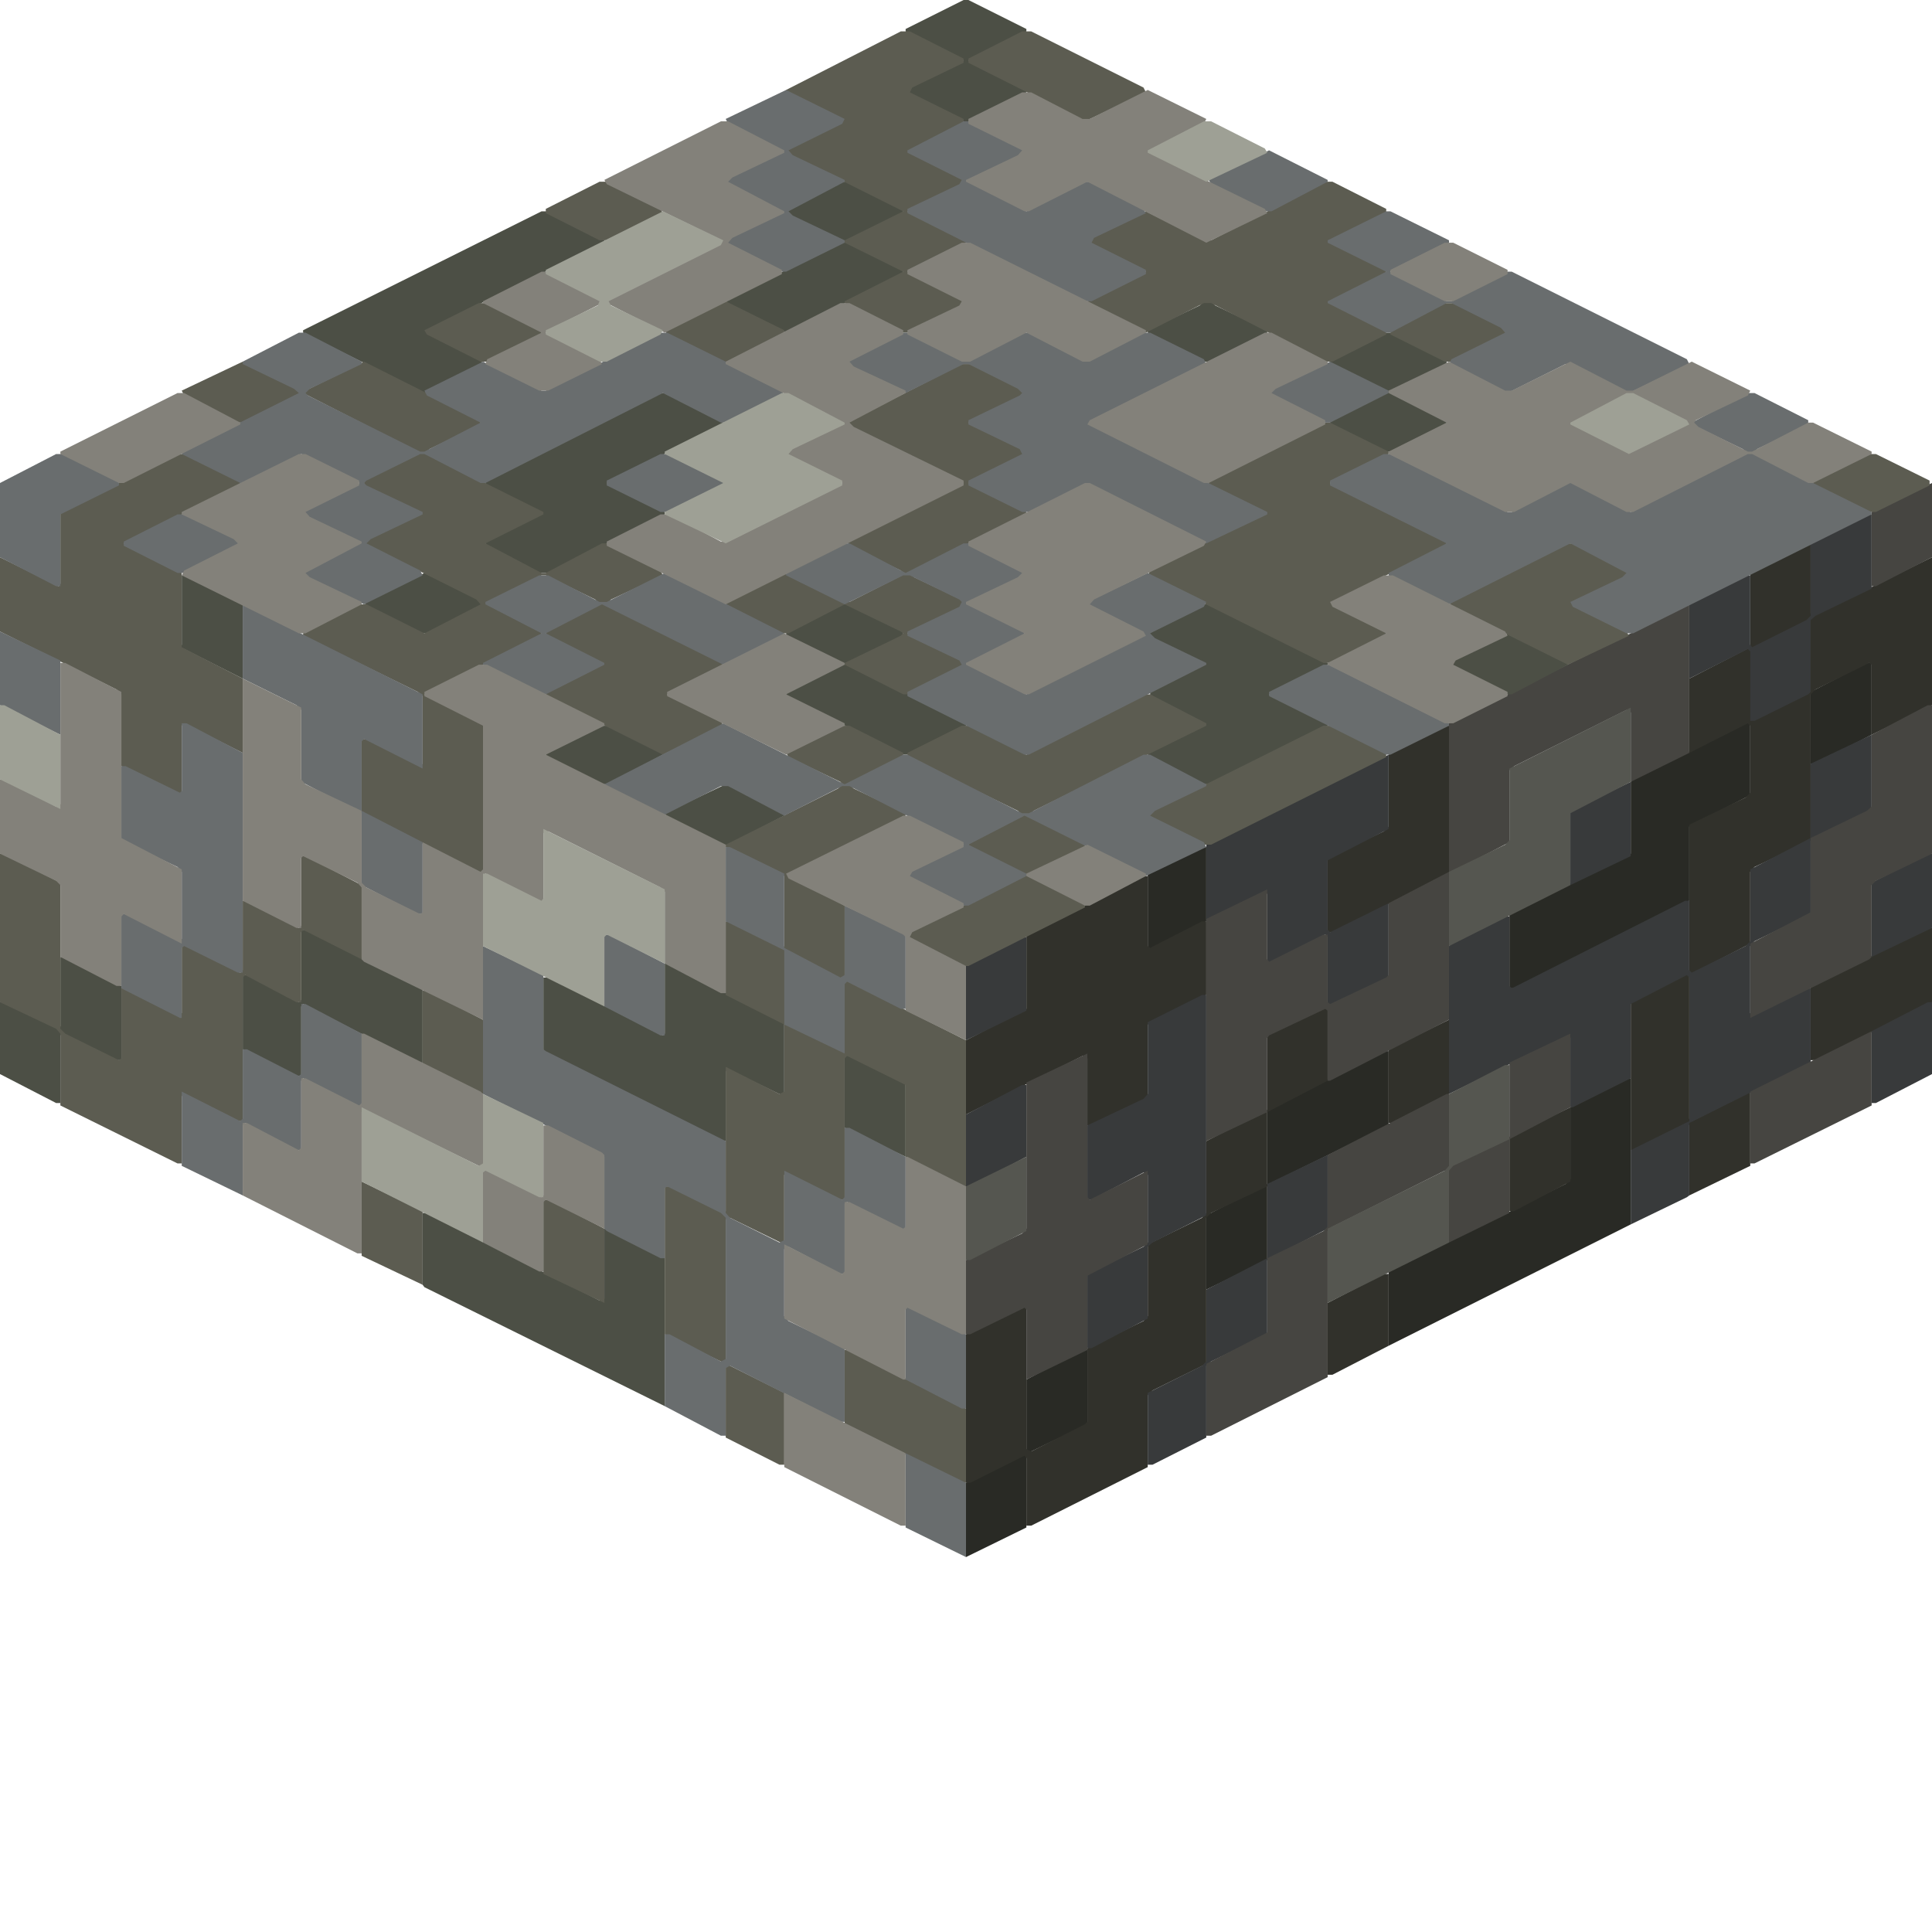 <svg height="32" width="32" viewBox="0 0 32 32"><defs /><path d="M 18.01,22.36 L 17.93,22.36 L 17.00,22.85 L 17.00,24.04 L 16.93,24.11 L 16.00,24.56 L 16.00,25.79 L 17.00,25.30 L 17.00,24.11 L 17.08,24.04 L 18.01,23.59 Z" fill="#292a25" stroke="none" /><path d="M 27.01,17.86 L 26.94,17.86 L 26.01,18.34 L 26.01,19.53 L 25.93,19.61 L 23.00,21.06 L 23.00,22.29 L 27.01,20.28 Z" fill="#292a25" stroke="none" /><path d="M 23.00,17.41 L 22.92,17.41 L 20.99,18.38 L 20.99,19.61 L 19.98,20.13 L 19.98,21.36 L 20.99,20.87 L 20.99,19.65 L 21.02,19.61 L 23.00,18.64 Z" fill="#292a25" stroke="none" /><path d="M 19.98,14.03 L 19.91,14.03 L 19.01,14.47 L 19.01,15.70 L 18.01,16.22 L 18.01,17.45 L 19.01,16.97 L 19.01,15.74 L 19.98,15.26 Z" fill="#292a25" stroke="none" /><path d="M 28.99,11.98 L 28.91,11.98 L 27.05,12.91 L 27.01,12.95 L 27.01,14.14 L 25.00,15.14 L 25.00,16.37 L 25.08,16.37 L 27.98,14.92 L 27.98,13.69 L 28.99,13.17 Z" fill="#292a25" stroke="none" /><path d="M 31.00,10.98 L 30.92,10.98 L 29.99,11.46 L 29.99,12.65 L 30.07,12.65 L 31.00,12.17 Z" fill="#292a25" stroke="none" /><path d="M 23.00,21.10 L 22.92,21.10 L 21.99,21.58 L 21.99,22.77 L 22.07,22.77 L 23.00,22.29 Z" fill="#31312b" stroke="none" /><path d="M 26.01,18.34 L 25.00,18.83 L 25.00,20.06 L 25.08,20.06 L 26.01,19.57 Z" fill="#31312b" stroke="none" /><path d="M 24.00,16.89 L 23.00,17.38 L 23.00,18.60 L 23.07,18.60 L 24.00,18.12 Z" fill="#31312b" stroke="none" /><path d="M 21.99,16.67 L 20.99,17.15 L 20.99,18.38 L 19.98,18.90 L 19.98,20.09 L 19.91,20.17 L 19.01,20.61 L 19.01,21.80 L 18.94,21.88 L 18.01,22.33 L 18.01,23.55 L 17.97,23.59 L 17.08,24.04 L 17.00,24.00 L 17.00,21.62 L 16.00,22.10 L 16.00,24.56 L 16.07,24.56 L 16.97,24.11 L 17.00,24.15 L 17.00,25.27 L 17.08,25.27 L 19.01,24.30 L 19.01,23.11 L 19.09,23.03 L 19.98,22.59 L 19.98,20.17 L 20.06,20.09 L 20.99,19.65 L 20.99,18.42 L 21.99,17.90 Z" fill="#31312b" stroke="none" /><path d="M 32.00,15.37 L 31.93,15.37 L 29.99,16.33 L 29.99,17.56 L 30.07,17.56 L 32.00,16.60 Z" fill="#31312b" stroke="none" /><path d="M 19.98,15.26 L 19.91,15.26 L 19.05,15.70 L 19.01,15.67 L 19.01,14.51 L 18.94,14.51 L 17.00,15.48 L 17.00,16.71 L 16.00,17.23 L 16.00,18.46 L 17.93,17.49 L 18.01,17.53 L 18.01,18.64 L 18.08,18.64 L 18.98,18.20 L 19.01,18.16 L 19.01,16.97 L 19.98,16.48 Z" fill="#31312b" stroke="none" /><path d="M 24.00,12.02 L 23.93,12.02 L 23.00,12.50 L 23.00,13.69 L 22.92,13.77 L 21.99,14.21 L 21.99,15.44 L 22.07,15.44 L 24.00,14.47 Z" fill="#31312b" stroke="none" /><path d="M 32.00,9.23 L 30.03,10.20 L 29.99,10.16 L 29.99,9.00 L 29.95,9.00 L 28.99,9.49 L 28.99,10.72 L 27.98,11.24 L 27.98,12.47 L 28.95,11.98 L 28.99,12.02 L 28.99,13.13 L 28.91,13.21 L 27.98,13.66 L 27.98,16.11 L 27.01,16.60 L 27.01,19.05 L 27.09,19.05 L 27.94,18.60 L 27.98,18.64 L 27.98,19.80 L 28.99,19.31 L 28.99,18.08 L 28.02,18.57 L 27.98,18.53 L 27.98,16.15 L 28.99,15.63 L 28.99,14.44 L 29.06,14.36 L 29.99,13.92 L 29.99,11.50 L 30.07,11.42 L 30.96,10.98 L 31.00,11.01 L 31.00,12.17 L 32.00,11.68 Z" fill="#31312b" stroke="none" /><path d="M 21.99,19.13 L 20.99,19.61 L 20.99,20.84 L 19.98,21.36 L 19.98,22.55 L 19.91,22.62 L 19.01,23.07 L 19.01,24.26 L 19.09,24.26 L 19.98,23.81 L 19.98,22.62 L 20.06,22.55 L 20.99,22.10 L 20.99,20.87 L 21.99,20.35 Z" fill="#383a3b" stroke="none" /><path d="M 17.00,17.97 L 16.93,17.97 L 16.00,18.46 L 16.00,19.65 L 16.07,19.65 L 17.00,19.16 Z" fill="#383a3b" stroke="none" /><path d="M 32.00,16.60 L 31.93,16.60 L 31.00,17.08 L 31.00,18.27 L 31.07,18.27 L 32.00,17.79 Z" fill="#383a3b" stroke="none" /><path d="M 19.98,16.48 L 19.91,16.48 L 19.01,16.93 L 19.01,18.12 L 18.94,18.20 L 18.01,18.64 L 18.01,19.87 L 18.08,19.87 L 18.94,19.42 L 19.01,19.46 L 19.01,20.58 L 18.94,20.65 L 18.01,21.10 L 18.01,22.33 L 18.08,22.33 L 19.01,21.84 L 19.01,20.65 L 19.09,20.58 L 19.98,20.13 Z" fill="#383a3b" stroke="none" /><path d="M 17.00,15.52 L 16.93,15.52 L 16.00,16.00 L 16.00,17.23 L 17.00,16.74 Z" fill="#383a3b" stroke="none" /><path d="M 32.00,14.14 L 31.93,14.14 L 31.00,14.62 L 31.00,15.85 L 32.00,15.37 Z" fill="#383a3b" stroke="none" /><path d="M 27.01,12.95 L 26.01,13.43 L 26.01,14.66 L 27.01,14.18 Z" fill="#383a3b" stroke="none" /><path d="M 23.00,12.50 L 19.98,13.99 L 19.98,15.22 L 20.06,15.22 L 20.95,14.77 L 20.99,14.81 L 20.99,15.96 L 21.95,15.48 L 21.99,15.52 L 21.99,16.67 L 23.00,16.19 L 23.00,14.96 L 22.03,15.44 L 21.99,15.40 L 21.99,14.25 L 23.00,13.73 Z" fill="#383a3b" stroke="none" /><path d="M 31.00,12.17 L 29.99,12.65 L 29.99,13.88 L 28.99,14.40 L 28.99,15.59 L 28.91,15.67 L 28.02,16.11 L 27.98,16.07 L 27.98,14.92 L 27.91,14.92 L 25.04,16.37 L 25.00,16.33 L 25.00,15.18 L 24.93,15.18 L 24.04,15.63 L 24.00,15.67 L 24.00,18.12 L 25.97,17.15 L 26.01,17.19 L 26.01,18.34 L 26.05,18.34 L 27.01,17.86 L 27.01,16.63 L 27.94,16.15 L 27.98,16.19 L 27.98,18.57 L 27.01,19.05 L 27.01,20.28 L 27.94,19.83 L 27.98,19.80 L 27.98,18.60 L 29.99,17.60 L 29.99,16.37 L 29.92,16.37 L 29.02,16.82 L 28.99,16.78 L 28.99,15.67 L 29.06,15.59 L 29.99,15.14 L 29.99,13.92 L 31.00,13.40 Z" fill="#383a3b" stroke="none" /><path d="M 31.00,8.52 L 30.92,8.52 L 29.99,9.00 L 29.99,10.20 L 29.92,10.27 L 29.02,10.72 L 28.99,10.68 L 28.99,9.53 L 28.91,9.53 L 28.02,9.97 L 27.98,10.01 L 27.98,11.24 L 28.95,10.75 L 28.99,10.79 L 28.99,11.94 L 29.06,11.94 L 29.95,11.50 L 29.99,11.46 L 29.99,10.27 L 30.07,10.20 L 31.00,9.75 Z" fill="#383a3b" stroke="none" /><path d="M 18.01,17.45 L 17.00,17.93 L 17.00,20.35 L 16.93,20.43 L 16.00,20.87 L 16.00,22.10 L 16.07,22.10 L 16.97,21.66 L 17.00,21.69 L 17.00,22.85 L 18.01,22.36 L 18.01,21.13 L 19.01,20.61 L 19.01,19.39 L 18.05,19.87 L 18.01,19.83 Z" fill="#464541" stroke="none" /><path d="M 26.01,17.12 L 25.00,17.60 L 25.00,18.83 L 24.97,18.87 L 24.04,19.31 L 24.00,19.27 L 24.00,18.12 L 23.96,18.12 L 21.99,19.13 L 21.99,20.32 L 21.92,20.39 L 20.99,20.84 L 20.99,22.07 L 19.98,22.59 L 19.98,23.78 L 20.06,23.78 L 21.99,22.81 L 21.99,20.39 L 22.07,20.32 L 23.93,19.39 L 24.00,19.42 L 24.00,20.58 L 25.00,20.09 L 25.00,18.87 L 26.01,18.34 Z" fill="#464541" stroke="none" /><path d="M 31.00,17.08 L 28.99,18.08 L 28.99,19.27 L 29.06,19.27 L 31.00,18.31 Z" fill="#464541" stroke="none" /><path d="M 32.00,11.68 L 31.93,11.68 L 31.00,12.17 L 31.00,13.36 L 30.92,13.43 L 29.99,13.88 L 29.99,15.11 L 28.99,15.63 L 28.99,16.86 L 30.96,15.89 L 31.00,15.85 L 31.00,14.66 L 31.07,14.59 L 32.00,14.14 Z" fill="#464541" stroke="none" /><path d="M 27.98,10.01 L 24.00,11.98 L 24.00,14.44 L 23.00,14.96 L 23.00,16.15 L 22.96,16.19 L 22.03,16.63 L 21.99,16.60 L 21.99,15.48 L 21.92,15.48 L 21.02,15.93 L 20.99,15.89 L 20.99,14.73 L 19.98,15.22 L 19.98,18.90 L 20.99,18.42 L 20.99,17.19 L 21.02,17.15 L 21.95,16.71 L 21.99,16.74 L 21.99,17.90 L 22.03,17.90 L 24.00,16.89 L 24.00,14.47 L 25.00,13.95 L 25.00,12.76 L 25.08,12.69 L 26.94,11.76 L 27.01,11.80 L 27.01,12.95 L 27.98,12.47 Z" fill="#464541" stroke="none" /><path d="M 32.00,8.00 L 31.00,8.48 L 31.00,9.71 L 31.07,9.71 L 32.00,9.23 Z" fill="#464541" stroke="none" /><path d="M 7.00,20.09 L 7.00,21.28 L 7.03,21.32 L 11.01,23.29 L 11.01,20.84 L 10.01,20.35 L 10.01,21.51 L 9.93,21.54 L 7.07,20.09 Z" fill="#4c4f45" stroke="none" /><path d="M 13.99,17.45 L 13.99,18.68 L 15.00,19.16 L 15.00,17.93 Z" fill="#4c4f45" stroke="none" /><path d="M 9.00,16.19 L 9.00,17.41 L 11.98,18.90 L 12.02,18.90 L 12.02,17.75 L 12.06,17.71 L 12.99,18.16 L 12.99,16.93 L 11.05,15.96 L 11.01,15.96 L 11.01,17.12 L 10.98,17.15 L 9.08,16.19 Z" fill="#4c4f45" stroke="none" /><path d="M 1.04,15.85 L 1.00,15.85 L 1.00,17.00 L 0.97,17.04 L 0.07,16.60 L 0.00,16.60 L 0.00,17.79 L 0.93,18.27 L 1.00,18.27 L 1.00,17.15 L 1.04,17.12 L 1.93,17.56 L 2.01,17.56 L 2.01,16.33 Z" fill="#4c4f45" stroke="none" /><path d="M 4.02,16.15 L 4.02,17.38 L 4.91,17.82 L 4.99,17.82 L 4.99,16.67 L 5.02,16.63 L 6.92,17.60 L 7.00,17.60 L 7.00,16.37 L 5.06,15.40 L 4.99,15.40 L 4.99,16.56 L 4.95,16.60 L 4.09,16.15 Z" fill="#4c4f45" stroke="none" /><path d="M 11.01,13.47 L 11.05,13.54 L 11.94,13.99 L 12.06,13.99 L 12.99,13.51 L 12.99,13.47 L 12.02,12.99 Z" fill="#4c4f45" stroke="none" /><path d="M 9.04,12.47 L 9.04,12.54 L 9.93,12.99 L 10.05,12.99 L 10.98,12.50 L 10.98,12.47 L 10.08,12.02 L 9.93,12.02 Z" fill="#4c4f45" stroke="none" /><path d="M 24.00,10.98 L 24.00,11.01 L 24.97,11.50 L 25.04,11.50 L 25.97,11.01 L 25.97,10.98 L 25.00,10.49 Z" fill="#4c4f45" stroke="none" /><path d="M 19.94,10.01 L 19.01,10.49 L 19.01,10.53 L 19.87,10.94 L 19.94,11.01 L 19.05,11.46 L 19.05,11.53 L 19.94,11.98 L 19.87,12.06 L 19.01,12.47 L 19.01,12.50 L 19.94,12.99 L 20.06,12.99 L 21.99,12.02 L 21.99,11.98 L 21.02,11.50 L 21.99,11.01 L 21.99,10.98 L 20.06,10.01 Z" fill="#4c4f45" stroke="none" /><path d="M 13.02,10.49 L 13.02,10.53 L 13.92,10.98 L 13.88,11.05 L 13.02,11.46 L 13.02,11.53 L 14.96,12.50 L 15.03,12.50 L 16.00,12.02 L 16.00,11.98 L 14.07,11.01 L 14.10,10.94 L 14.96,10.53 L 14.96,10.46 L 14.07,10.01 L 13.95,10.01 Z" fill="#4c4f45" stroke="none" /><path d="M 3.09,9.53 L 3.01,9.53 L 3.01,10.68 L 2.98,10.72 L 2.01,10.23 L 2.01,11.46 L 2.94,11.94 L 3.01,11.94 L 3.01,10.79 L 3.05,10.75 L 4.02,11.24 L 4.02,10.01 Z" fill="#4c4f45" stroke="none" /><path d="M 6.03,9.97 L 6.07,10.05 L 6.96,10.49 L 7.07,10.49 L 8.00,10.01 L 8.00,9.97 L 7.03,9.49 Z" fill="#4c4f45" stroke="none" /><path d="M 11.98,7.00 L 11.05,6.51 L 10.94,6.51 L 8.04,7.96 L 8.04,8.04 L 8.93,8.48 L 8.89,8.56 L 8.04,8.97 L 8.04,9.04 L 8.93,9.49 L 9.08,9.49 L 11.01,8.52 L 11.01,8.48 L 10.05,8.00 L 11.98,7.03 Z" fill="#4c4f45" stroke="none" /><path d="M 22.96,5.51 L 22.03,5.99 L 22.03,6.03 L 22.92,6.47 L 22.88,6.55 L 22.03,6.96 L 22.03,7.03 L 22.92,7.48 L 23.07,7.48 L 23.96,7.03 L 23.96,6.96 L 23.07,6.51 L 23.11,6.44 L 23.96,6.03 L 23.96,5.99 L 23.03,5.51 Z" fill="#4c4f45" stroke="none" /><path d="M 19.94,4.02 L 19.05,4.47 L 19.05,4.54 L 19.94,4.99 L 19.87,5.06 L 19.01,5.47 L 19.01,5.51 L 19.94,5.99 L 20.06,5.99 L 20.99,5.51 L 20.99,5.47 L 20.13,5.06 L 20.06,4.99 L 20.95,4.54 L 20.95,4.47 L 20.06,4.02 Z" fill="#4c4f45" stroke="none" /><path d="M 10.01,3.98 L 9.04,3.50 L 8.97,3.50 L 5.02,5.47 L 5.02,5.51 L 7.03,6.51 L 8.00,6.03 L 7.96,5.95 L 7.11,5.54 L 7.07,5.51 L 7.14,5.43 L 10.01,4.02 Z" fill="#4c4f45" stroke="none" /><path d="M 14.96,3.46 L 14.07,3.01 L 13.95,3.01 L 13.06,3.46 L 13.02,3.53 L 13.88,3.94 L 13.92,4.02 L 12.06,4.95 L 12.02,5.02 L 13.02,5.51 L 14.96,4.54 L 14.96,4.47 L 14.07,4.02 L 14.10,3.94 L 14.96,3.53 Z" fill="#4c4f45" stroke="none" /><path d="M 15.96,0.00 L 15.00,0.48 L 15.00,0.52 L 15.96,1.00 L 15.00,1.49 L 15.00,1.53 L 15.96,2.01 L 16.04,2.01 L 17.00,1.53 L 17.00,1.49 L 16.04,1.00 L 17.00,0.52 L 17.00,0.48 L 16.04,0.00 Z" fill="#4c4f45" stroke="none" /><path d="M 17.00,19.16 L 16.00,19.65 L 16.00,20.87 L 16.07,20.87 L 17.00,20.39 Z" fill="#555650" stroke="none" /><path d="M 25.00,17.64 L 24.93,17.64 L 24.00,18.12 L 24.00,19.31 L 23.93,19.39 L 21.99,20.35 L 21.99,21.58 L 24.00,20.58 L 24.00,19.39 L 24.07,19.31 L 25.00,18.87 Z" fill="#555650" stroke="none" /><path d="M 27.01,11.72 L 25.00,12.73 L 25.00,13.92 L 24.93,13.99 L 24.00,14.44 L 24.00,15.67 L 26.01,14.66 L 26.01,13.47 L 27.01,12.95 Z" fill="#555650" stroke="none" /><path d="M 13.99,22.36 L 13.99,23.59 L 15.93,24.56 L 16.00,24.56 L 16.00,23.33 L 14.07,22.36 Z" fill="#5c5c51" stroke="none" /><path d="M 9.00,19.87 L 9.00,21.10 L 10.01,21.58 L 10.01,20.35 L 9.08,19.87 Z" fill="#5c5c51" stroke="none" /><path d="M 5.99,19.57 L 5.99,20.80 L 7.00,21.28 L 7.00,20.06 Z" fill="#5c5c51" stroke="none" /><path d="M 7.00,16.41 L 7.00,17.64 L 8.00,18.12 L 8.00,16.89 L 7.07,16.41 Z" fill="#5c5c51" stroke="none" /><path d="M 0.00,14.14 L 0.00,16.60 L 0.93,17.04 L 1.00,17.12 L 1.00,18.31 L 2.94,19.27 L 3.01,19.27 L 3.01,18.16 L 3.05,18.12 L 3.94,18.57 L 4.02,18.57 L 4.02,16.19 L 4.06,16.15 L 4.91,16.60 L 4.99,16.60 L 4.99,15.44 L 5.02,15.40 L 5.99,15.89 L 5.99,14.66 L 5.06,14.18 L 4.99,14.18 L 4.99,15.33 L 4.95,15.37 L 4.09,14.92 L 4.02,14.92 L 4.02,16.07 L 3.98,16.11 L 3.01,15.63 L 3.01,16.78 L 2.94,16.82 L 2.08,16.37 L 2.01,16.37 L 2.01,17.53 L 1.97,17.56 L 1.08,17.12 L 1.00,17.04 L 1.00,14.62 L 0.07,14.14 Z" fill="#5c5c51" stroke="none" /><path d="M 22.96,12.47 L 22.07,12.02 L 21.92,12.02 L 19.01,13.47 L 19.01,13.51 L 19.94,13.99 L 20.06,13.99 L 22.96,12.54 Z" fill="#5c5c51" stroke="none" /><path d="M 14.07,12.02 L 13.92,12.02 L 13.02,12.47 L 13.06,12.54 L 13.92,12.95 L 13.95,12.99 L 13.88,13.06 L 12.02,13.99 L 12.02,14.03 L 12.99,14.51 L 12.99,15.67 L 12.95,15.70 L 12.09,15.26 L 12.02,15.26 L 12.02,16.48 L 12.99,16.97 L 12.99,18.08 L 12.91,18.12 L 12.02,17.67 L 12.02,20.06 L 11.98,20.09 L 11.09,19.65 L 11.01,19.65 L 11.01,22.10 L 11.94,22.55 L 12.02,22.62 L 12.02,23.81 L 12.91,24.26 L 12.99,24.26 L 12.99,23.07 L 12.09,22.62 L 12.02,22.55 L 12.02,20.20 L 12.09,20.17 L 12.99,20.61 L 12.99,19.46 L 13.02,19.42 L 13.92,19.87 L 13.99,19.87 L 13.99,17.53 L 14.03,17.49 L 15.00,17.97 L 15.00,19.16 L 15.93,19.65 L 16.00,19.65 L 16.00,17.23 L 14.07,16.26 L 13.99,16.19 L 13.99,15.00 L 13.06,14.51 L 13.13,14.44 L 15.00,13.51 L 15.00,13.47 L 14.14,13.06 L 14.07,12.99 L 14.96,12.54 L 14.96,12.47 Z" fill="#5c5c51" stroke="none" /><path d="M 19.98,11.98 L 19.05,11.50 L 18.98,11.50 L 17.00,12.50 L 16.07,12.02 L 15.93,12.02 L 15.03,12.47 L 15.03,12.54 L 16.86,13.43 L 16.93,13.51 L 16.04,13.95 L 16.04,14.03 L 16.89,14.44 L 16.93,14.51 L 15.00,15.48 L 15.00,15.52 L 15.96,16.00 L 16.04,16.00 L 17.97,15.03 L 17.97,14.96 L 17.08,14.51 L 17.12,14.44 L 17.97,14.03 L 17.97,13.99 L 17.04,13.51 L 17.12,13.43 L 19.98,12.02 Z" fill="#5c5c51" stroke="none" /><path d="M 26.98,10.53 L 26.94,10.46 L 26.05,10.01 L 26.12,9.93 L 26.98,9.53 L 26.98,9.49 L 26.05,9.00 L 25.93,9.00 L 24.00,9.97 L 24.04,10.05 L 25.97,11.01 Z" fill="#5c5c51" stroke="none" /><path d="M 30.03,7.96 L 30.03,8.04 L 30.92,8.48 L 31.07,8.48 L 31.96,8.04 L 31.96,7.96 L 31.07,7.52 L 30.92,7.52 Z" fill="#5c5c51" stroke="none" /><path d="M 3.09,7.52 L 2.94,7.52 L 1.00,8.48 L 1.00,9.67 L 0.97,9.71 L 0.00,9.23 L 0.00,10.46 L 1.93,11.42 L 2.01,11.50 L 2.01,12.69 L 2.98,13.17 L 3.01,13.17 L 3.01,12.02 L 3.05,11.98 L 4.02,12.47 L 4.02,11.24 L 3.01,10.72 L 3.01,9.49 L 2.05,9.00 L 3.98,8.04 L 3.98,7.96 Z" fill="#5c5c51" stroke="none" /><path d="M 21.95,7.00 L 20.02,7.96 L 20.02,8.04 L 20.87,8.45 L 20.91,8.52 L 19.05,9.45 L 19.01,9.53 L 21.92,10.98 L 22.07,10.98 L 22.96,10.53 L 22.96,10.46 L 22.07,10.01 L 22.14,9.93 L 23.96,9.04 L 23.96,8.97 L 22.07,8.04 L 22.03,8.00 L 22.07,7.96 L 23.00,7.52 L 23.00,7.48 L 22.03,7.00 Z" fill="#5c5c51" stroke="none" /><path d="M 16.97,6.47 L 16.07,6.03 L 15.93,6.03 L 14.03,7.00 L 14.03,7.03 L 15.96,8.00 L 14.03,8.97 L 14.07,9.04 L 14.92,9.45 L 14.96,9.49 L 14.88,9.56 L 14.07,9.97 L 13.95,9.97 L 12.99,9.49 L 12.02,9.97 L 12.02,10.01 L 12.95,10.49 L 13.06,10.49 L 13.99,10.01 L 14.92,10.46 L 14.96,10.49 L 14.92,10.53 L 13.99,10.98 L 13.99,11.01 L 14.96,11.50 L 15.03,11.50 L 16.00,11.01 L 16.00,10.98 L 15.03,10.49 L 16.00,10.01 L 16.00,9.97 L 15.14,9.56 L 15.07,9.49 L 17.00,8.52 L 17.00,8.48 L 16.04,8.00 L 17.00,7.52 L 17.00,7.48 L 16.04,7.00 L 16.93,6.55 Z" fill="#5c5c51" stroke="none" /><path d="M 3.01,6.47 L 3.05,6.55 L 3.94,7.00 L 4.06,7.00 L 5.02,6.51 L 6.92,7.48 L 6.88,7.55 L 6.03,7.96 L 6.03,8.04 L 6.92,8.48 L 6.88,8.56 L 6.03,8.97 L 6.03,9.00 L 7.89,9.93 L 7.96,10.01 L 7.03,10.49 L 6.07,10.01 L 5.95,10.01 L 5.02,10.49 L 5.02,10.53 L 6.92,11.46 L 7.00,11.53 L 7.00,12.65 L 6.96,12.69 L 6.07,12.24 L 5.99,12.24 L 5.99,13.47 L 7.93,14.44 L 8.00,14.44 L 8.00,11.98 L 7.03,11.50 L 8.97,10.53 L 8.97,10.46 L 8.07,10.01 L 8.15,9.93 L 8.97,9.53 L 9.04,9.53 L 9.86,9.93 L 9.93,10.01 L 9.04,10.46 L 9.04,10.53 L 9.93,10.98 L 9.90,11.05 L 9.04,11.46 L 9.04,11.53 L 10.98,12.50 L 11.98,12.02 L 11.94,11.94 L 11.05,11.50 L 11.94,11.05 L 11.98,10.98 L 10.05,10.01 L 10.12,9.93 L 10.98,9.53 L 10.94,9.45 L 10.05,9.00 L 9.97,9.00 L 9.04,9.49 L 8.97,9.49 L 8.04,9.00 L 9.00,8.52 L 9.00,8.48 L 7.07,7.52 L 7.11,7.44 L 7.96,7.03 L 7.96,6.96 L 6.03,5.99 L 5.06,6.47 L 4.95,6.47 L 4.02,5.99 Z" fill="#5c5c51" stroke="none" /><path d="M 23.03,5.47 L 23.03,5.54 L 23.93,5.99 L 24.04,5.99 L 24.97,5.51 L 24.97,5.47 L 24.07,5.02 L 23.93,5.02 Z" fill="#5c5c51" stroke="none" /><path d="M 7.03,5.47 L 7.07,5.54 L 7.96,5.99 L 8.07,5.99 L 8.97,5.54 L 8.97,5.47 L 8.07,5.02 L 7.93,5.02 Z" fill="#5c5c51" stroke="none" /><path d="M 11.01,5.47 L 11.05,5.54 L 11.94,5.99 L 12.06,5.99 L 12.99,5.51 L 12.99,5.47 L 12.02,4.99 Z" fill="#5c5c51" stroke="none" /><path d="M 22.96,3.46 L 22.07,3.01 L 21.95,3.01 L 20.06,3.98 L 19.94,3.98 L 18.98,3.50 L 18.01,3.98 L 18.01,4.02 L 18.98,4.50 L 18.01,4.99 L 18.01,5.02 L 18.98,5.51 L 19.94,5.02 L 20.06,5.02 L 21.95,5.99 L 22.07,5.99 L 22.96,5.54 L 22.96,5.47 L 22.07,5.02 L 22.10,4.95 L 22.96,4.54 L 22.96,4.47 L 22.07,4.02 L 22.10,3.94 L 22.96,3.53 Z" fill="#5c5c51" stroke="none" /><path d="M 9.04,3.46 L 9.04,3.53 L 9.93,3.98 L 10.08,3.98 L 10.98,3.53 L 10.94,3.46 L 10.05,3.01 L 9.93,3.01 Z" fill="#5c5c51" stroke="none" /><path d="M 16.04,0.97 L 16.04,1.04 L 17.97,2.01 L 18.98,1.53 L 18.94,1.45 L 17.08,0.52 L 16.93,0.52 Z" fill="#5c5c51" stroke="none" /><path d="M 14.92,0.52 L 13.02,1.49 L 13.02,1.53 L 13.88,1.93 L 13.95,2.01 L 13.06,2.46 L 13.02,2.53 L 14.96,3.50 L 13.99,3.98 L 13.99,4.02 L 14.96,4.50 L 13.99,4.99 L 13.99,5.02 L 14.96,5.51 L 15.03,5.51 L 16.00,5.02 L 16.00,4.99 L 15.03,4.50 L 16.00,4.02 L 16.00,3.98 L 15.03,3.50 L 16.00,3.01 L 16.00,2.98 L 15.14,2.57 L 15.07,2.49 L 15.96,2.05 L 15.96,1.97 L 15.07,1.53 L 15.11,1.45 L 15.96,1.04 L 15.96,0.97 L 15.07,0.52 Z" fill="#5c5c51" stroke="none" /><path d="M 15.00,24.07 L 15.00,25.30 L 16.00,25.79 L 16.00,24.56 Z" fill="#696d6e" stroke="none" /><path d="M 15.00,21.62 L 15.00,22.85 L 15.93,23.33 L 16.00,23.33 L 16.00,22.10 Z" fill="#696d6e" stroke="none" /><path d="M 5.99,17.12 L 5.06,16.63 L 4.99,16.63 L 4.99,17.79 L 4.95,17.82 L 4.09,17.38 L 4.02,17.38 L 4.02,18.53 L 3.98,18.57 L 3.01,18.08 L 3.01,19.31 L 4.02,19.80 L 4.02,18.64 L 4.06,18.60 L 4.91,19.05 L 4.99,19.05 L 4.99,17.90 L 5.02,17.86 L 5.99,18.34 Z" fill="#696d6e" stroke="none" /><path d="M 8.00,15.67 L 8.00,18.12 L 9.93,19.09 L 10.01,19.16 L 10.01,20.35 L 10.05,20.39 L 10.94,20.84 L 11.01,20.84 L 11.01,19.68 L 11.05,19.65 L 11.94,20.09 L 12.02,20.17 L 12.02,22.51 L 11.94,22.55 L 11.09,22.10 L 11.01,22.10 L 11.01,23.29 L 11.94,23.78 L 12.02,23.78 L 12.02,22.66 L 12.09,22.62 L 13.92,23.55 L 13.99,23.55 L 13.99,22.33 L 13.06,21.88 L 12.99,21.80 L 12.99,20.69 L 13.06,20.65 L 13.92,21.10 L 13.99,21.10 L 13.99,19.94 L 14.03,19.91 L 15.00,20.39 L 15.00,19.16 L 14.07,18.68 L 13.99,18.68 L 13.99,19.83 L 13.95,19.87 L 12.99,19.39 L 12.99,20.54 L 12.91,20.58 L 12.09,20.17 L 12.02,20.09 L 12.02,18.90 L 9.04,17.41 L 9.00,17.38 L 9.00,16.15 Z" fill="#696d6e" stroke="none" /><path d="M 10.01,15.48 L 10.01,16.67 L 10.94,17.15 L 11.01,17.15 L 11.01,15.96 L 10.08,15.48 Z" fill="#696d6e" stroke="none" /><path d="M 12.02,14.03 L 12.02,15.26 L 12.99,15.74 L 12.99,16.97 L 13.99,17.45 L 13.99,16.30 L 14.03,16.26 L 14.92,16.71 L 15.00,16.71 L 15.00,15.48 L 13.99,15.00 L 13.99,16.15 L 13.92,16.19 L 12.99,15.70 L 12.99,14.47 L 12.09,14.03 Z" fill="#696d6e" stroke="none" /><path d="M 10.01,12.99 L 10.01,13.02 L 10.98,13.51 L 11.94,13.02 L 12.06,13.02 L 12.99,13.51 L 13.95,13.02 L 14.07,13.02 L 15.96,13.99 L 15.00,14.47 L 15.00,14.51 L 15.96,15.00 L 16.04,15.00 L 17.00,14.51 L 17.00,14.47 L 16.04,13.99 L 16.97,13.51 L 18.98,14.51 L 19.98,14.03 L 19.94,13.95 L 19.05,13.51 L 19.13,13.43 L 19.98,13.02 L 19.98,12.99 L 19.05,12.50 L 18.94,12.50 L 17.04,13.47 L 16.93,13.47 L 15.03,12.50 L 14.96,12.50 L 13.99,12.99 L 11.98,11.98 Z" fill="#696d6e" stroke="none" /><path d="M 3.09,11.98 L 3.01,11.98 L 3.01,13.10 L 2.98,13.13 L 2.08,12.69 L 2.01,12.69 L 2.01,13.92 L 2.94,14.36 L 3.01,14.44 L 3.01,15.55 L 2.98,15.59 L 2.08,15.14 L 2.01,15.14 L 2.01,16.37 L 2.98,16.86 L 3.01,16.86 L 3.01,15.70 L 3.05,15.67 L 3.94,16.11 L 4.02,16.11 L 4.02,12.47 Z" fill="#696d6e" stroke="none" /><path d="M 21.02,11.46 L 21.02,11.53 L 22.96,12.50 L 23.03,12.50 L 24.00,12.02 L 24.00,11.98 L 22.07,11.01 L 21.92,11.01 Z" fill="#696d6e" stroke="none" /><path d="M 0.00,10.46 L 0.00,11.68 L 1.00,12.17 L 1.00,10.94 Z" fill="#696d6e" stroke="none" /><path d="M 4.02,10.01 L 4.02,11.24 L 4.91,11.68 L 4.99,11.76 L 4.99,12.95 L 5.99,13.47 L 5.99,14.66 L 6.92,15.14 L 7.00,15.14 L 7.00,13.95 L 5.99,13.43 L 5.99,12.28 L 6.03,12.24 L 7.00,12.73 L 7.00,11.50 Z" fill="#696d6e" stroke="none" /><path d="M 12.99,10.49 L 11.01,9.49 L 10.05,9.97 L 9.93,9.97 L 9.08,9.53 L 8.93,9.53 L 8.04,9.97 L 8.04,10.01 L 8.97,10.49 L 8.00,10.98 L 8.00,11.01 L 8.97,11.50 L 9.04,11.50 L 10.01,11.01 L 10.01,10.98 L 9.04,10.49 L 9.97,10.01 L 11.98,11.01 L 12.99,10.53 Z" fill="#696d6e" stroke="none" /><path d="M 13.02,9.49 L 13.02,9.53 L 13.99,10.01 L 14.96,9.53 L 15.07,9.53 L 15.89,9.93 L 15.93,9.97 L 15.89,10.05 L 15.03,10.46 L 15.03,10.53 L 15.89,10.94 L 15.93,11.01 L 15.03,11.46 L 15.03,11.53 L 16.97,12.50 L 17.04,12.50 L 19.98,11.01 L 19.98,10.98 L 19.13,10.57 L 19.05,10.49 L 19.94,10.05 L 19.98,9.97 L 19.01,9.49 L 18.01,9.97 L 18.05,10.05 L 18.94,10.49 L 18.87,10.57 L 17.00,11.50 L 16.07,11.01 L 16.11,10.94 L 16.97,10.53 L 16.97,10.46 L 16.07,10.01 L 16.11,9.93 L 16.97,9.53 L 16.93,9.45 L 16.04,9.00 L 15.96,9.00 L 15.00,9.49 L 14.07,9.00 L 13.95,9.00 Z" fill="#696d6e" stroke="none" /><path d="M 2.05,8.97 L 2.05,9.04 L 2.94,9.49 L 3.05,9.49 L 3.98,9.00 L 3.98,8.97 L 3.09,8.52 L 2.94,8.52 Z" fill="#696d6e" stroke="none" /><path d="M 10.05,7.96 L 10.05,8.04 L 10.94,8.48 L 11.09,8.48 L 11.98,8.04 L 11.98,7.96 L 11.09,7.52 L 10.94,7.52 Z" fill="#696d6e" stroke="none" /><path d="M 1.08,7.52 L 0.93,7.52 L 0.00,8.00 L 0.00,9.23 L 0.93,9.71 L 1.00,9.71 L 1.00,8.52 L 1.97,8.04 L 1.97,7.96 Z" fill="#696d6e" stroke="none" /><path d="M 31.00,8.52 L 31.00,8.48 L 29.06,7.52 L 29.10,7.44 L 29.95,7.03 L 29.95,6.96 L 29.06,6.51 L 28.95,6.51 L 28.02,7.00 L 28.02,7.03 L 28.87,7.44 L 28.91,7.48 L 28.87,7.55 L 27.01,8.48 L 26.05,8.00 L 25.97,8.00 L 25.04,8.48 L 24.97,8.48 L 23.07,7.52 L 22.92,7.52 L 22.03,7.96 L 22.03,8.04 L 23.96,9.00 L 23.00,9.49 L 23.00,9.53 L 24.00,10.01 L 26.01,9.00 L 26.94,9.49 L 26.87,9.56 L 26.01,9.97 L 26.05,10.05 L 26.94,10.49 L 27.05,10.49 Z" fill="#696d6e" stroke="none" /><path d="M 21.02,6.47 L 21.06,6.55 L 21.95,7.00 L 22.03,7.00 L 23.00,6.51 L 23.00,6.47 L 22.03,5.99 Z" fill="#696d6e" stroke="none" /><path d="M 14.03,5.99 L 14.03,6.03 L 15.00,6.51 L 15.96,6.03 L 16.04,6.03 L 16.86,6.44 L 16.93,6.51 L 16.89,6.55 L 16.04,6.96 L 16.04,7.03 L 16.89,7.44 L 16.93,7.52 L 16.04,7.96 L 16.04,8.04 L 16.93,8.48 L 17.08,8.48 L 18.01,8.00 L 19.98,9.00 L 20.99,8.52 L 20.99,8.48 L 18.12,7.07 L 18.05,7.00 L 19.98,6.03 L 19.94,5.95 L 19.05,5.51 L 18.94,5.51 L 18.01,5.99 L 17.04,5.51 L 16.97,5.51 L 16.04,5.99 L 15.96,5.99 L 15.03,5.51 L 14.96,5.51 Z" fill="#696d6e" stroke="none" /><path d="M 3.01,7.52 L 3.98,8.00 L 4.06,8.00 L 4.99,7.52 L 5.92,7.96 L 5.95,8.00 L 5.92,8.04 L 5.06,8.45 L 5.02,8.52 L 5.88,8.93 L 5.95,9.00 L 5.06,9.45 L 5.02,9.53 L 6.03,10.01 L 7.00,9.53 L 6.96,9.45 L 6.07,9.00 L 6.14,8.93 L 7.00,8.52 L 7.00,8.48 L 6.07,8.04 L 6.03,8.00 L 6.07,7.96 L 6.96,7.52 L 7.03,7.52 L 7.96,8.00 L 8.04,8.00 L 10.98,6.51 L 11.94,7.00 L 12.06,7.00 L 12.95,6.55 L 12.99,6.47 L 11.05,5.51 L 10.94,5.51 L 9.04,6.47 L 8.97,6.47 L 8.00,5.99 L 7.03,6.47 L 7.07,6.55 L 7.96,7.00 L 7.03,7.48 L 6.96,7.48 L 5.10,6.55 L 5.06,6.51 L 5.13,6.44 L 5.99,6.03 L 5.99,5.99 L 5.06,5.51 L 4.95,5.51 L 4.02,5.99 L 4.02,6.03 L 4.87,6.44 L 4.95,6.51 L 3.01,7.48 Z" fill="#696d6e" stroke="none" /><path d="M 21.99,3.98 L 21.99,4.02 L 22.96,4.50 L 21.99,4.99 L 21.99,5.02 L 22.96,5.51 L 23.03,5.51 L 23.96,5.02 L 24.04,5.02 L 24.86,5.43 L 24.93,5.51 L 24.04,5.95 L 24.00,6.03 L 24.97,6.51 L 25.93,6.03 L 26.05,6.03 L 26.98,6.51 L 27.98,6.03 L 27.94,5.95 L 25.04,4.50 L 24.97,4.50 L 24.04,4.99 L 23.96,4.99 L 23.07,4.54 L 23.03,4.50 L 23.07,4.47 L 24.00,4.02 L 24.00,3.98 L 23.03,3.50 L 22.96,3.50 Z" fill="#696d6e" stroke="none" /><path d="M 20.02,2.98 L 20.06,3.05 L 20.95,3.50 L 21.06,3.50 L 21.99,3.01 L 21.99,2.98 L 21.02,2.49 Z" fill="#696d6e" stroke="none" /><path d="M 15.03,2.49 L 15.03,2.53 L 15.93,2.98 L 15.89,3.05 L 15.03,3.46 L 15.03,3.53 L 17.93,4.99 L 18.08,4.99 L 18.98,4.54 L 18.98,4.47 L 18.08,4.02 L 18.12,3.94 L 18.98,3.53 L 18.94,3.46 L 18.05,3.01 L 17.93,3.01 L 17.00,3.50 L 16.07,3.01 L 16.11,2.94 L 16.97,2.53 L 16.97,2.49 L 16.04,2.01 L 15.96,2.01 Z" fill="#696d6e" stroke="none" /><path d="M 13.02,1.49 L 12.02,1.97 L 12.06,2.05 L 12.95,2.49 L 12.87,2.57 L 12.02,2.98 L 12.06,3.05 L 12.95,3.50 L 12.87,3.57 L 12.02,3.98 L 12.02,4.02 L 12.95,4.50 L 13.02,4.50 L 13.99,4.02 L 13.99,3.98 L 13.13,3.57 L 13.06,3.50 L 13.99,3.01 L 13.99,2.98 L 13.13,2.57 L 13.06,2.49 L 13.95,2.05 L 13.99,1.97 Z" fill="#696d6e" stroke="none" /><path d="M 12.99,23.07 L 12.99,24.30 L 14.92,25.27 L 15.00,25.27 L 15.00,24.07 Z" fill="#83817a" stroke="none" /><path d="M 15.03,19.16 L 15.00,19.16 L 15.00,20.32 L 14.96,20.35 L 14.07,19.91 L 13.99,19.91 L 13.99,21.06 L 13.95,21.10 L 12.99,20.61 L 12.99,21.84 L 14.96,22.85 L 15.00,22.85 L 15.00,21.69 L 15.03,21.66 L 15.93,22.10 L 16.00,22.10 L 16.00,19.65 Z" fill="#83817a" stroke="none" /><path d="M 4.02,18.60 L 4.02,19.80 L 5.92,20.76 L 5.99,20.76 L 5.99,18.42 L 6.03,18.38 L 7.93,19.31 L 8.00,19.39 L 8.00,20.58 L 8.93,21.06 L 9.00,21.06 L 9.00,19.91 L 9.04,19.87 L 10.01,20.35 L 10.01,19.13 L 9.97,19.09 L 9.08,18.64 L 9.00,18.64 L 9.00,19.80 L 8.97,19.83 L 8.07,19.39 L 8.00,19.31 L 8.00,18.12 L 7.96,18.08 L 6.03,17.12 L 5.99,17.12 L 5.99,18.27 L 5.95,18.31 L 5.06,17.86 L 4.99,17.86 L 4.99,19.01 L 4.95,19.05 L 4.09,18.60 Z" fill="#83817a" stroke="none" /><path d="M 17.00,14.47 L 17.00,14.51 L 17.97,15.00 L 18.05,15.00 L 18.98,14.51 L 18.98,14.47 L 18.01,13.99 Z" fill="#83817a" stroke="none" /><path d="M 13.02,14.47 L 13.06,14.55 L 14.96,15.48 L 15.00,15.52 L 15.00,16.74 L 16.00,17.23 L 16.00,16.00 L 15.07,15.52 L 15.11,15.44 L 15.96,15.03 L 15.96,14.96 L 15.07,14.51 L 15.11,14.44 L 15.96,14.03 L 15.96,13.95 L 15.07,13.51 L 14.96,13.51 Z" fill="#83817a" stroke="none" /><path d="M 4.02,11.24 L 4.02,14.92 L 4.91,15.37 L 4.99,15.37 L 4.99,14.21 L 5.02,14.18 L 5.92,14.62 L 5.99,14.70 L 5.99,15.89 L 6.03,15.93 L 8.00,16.89 L 8.00,14.51 L 8.04,14.47 L 9.00,14.96 L 9.00,13.80 L 9.08,13.77 L 10.94,14.70 L 11.01,14.77 L 11.01,15.96 L 11.94,16.45 L 12.02,16.45 L 12.02,13.99 L 9.04,12.50 L 10.01,12.02 L 10.01,11.98 L 8.07,11.01 L 7.93,11.01 L 7.03,11.46 L 7.03,11.53 L 8.00,12.02 L 8.00,14.40 L 7.96,14.44 L 7.00,13.95 L 7.00,15.11 L 6.96,15.14 L 6.07,14.70 L 5.99,14.62 L 5.99,13.43 L 5.06,12.99 L 4.99,12.91 L 4.99,11.72 Z" fill="#83817a" stroke="none" /><path d="M 1.00,10.98 L 1.00,13.32 L 0.93,13.36 L 0.07,12.91 L 0.00,12.91 L 0.00,14.14 L 0.93,14.59 L 1.00,14.66 L 1.00,15.85 L 1.93,16.33 L 2.01,16.33 L 2.01,15.18 L 2.05,15.14 L 3.01,15.63 L 3.01,14.40 L 2.01,13.88 L 2.01,11.46 L 1.08,10.98 Z" fill="#83817a" stroke="none" /><path d="M 13.99,10.98 L 12.99,10.49 L 11.05,11.46 L 11.05,11.53 L 13.02,12.50 L 13.99,12.02 L 13.99,11.98 L 13.02,11.50 L 13.99,11.01 Z" fill="#83817a" stroke="none" /><path d="M 22.03,9.97 L 22.07,10.05 L 22.96,10.49 L 21.99,10.98 L 21.99,11.01 L 23.93,11.98 L 24.07,11.98 L 24.97,11.53 L 24.97,11.46 L 24.07,11.01 L 24.11,10.94 L 24.97,10.53 L 24.93,10.46 L 23.07,9.53 L 22.92,9.53 Z" fill="#83817a" stroke="none" /><path d="M 19.98,8.97 L 18.05,8.00 L 17.97,8.00 L 16.04,8.97 L 16.04,9.04 L 16.93,9.49 L 16.86,9.56 L 16.00,9.97 L 16.00,10.01 L 16.97,10.49 L 16.00,10.98 L 16.00,11.01 L 16.97,11.50 L 17.04,11.50 L 18.98,10.53 L 18.94,10.46 L 18.05,10.01 L 18.12,9.93 L 19.94,9.04 Z" fill="#83817a" stroke="none" /><path d="M 4.95,7.52 L 3.01,8.48 L 3.01,8.52 L 3.87,8.93 L 3.94,9.00 L 3.05,9.45 L 3.01,9.53 L 4.95,10.49 L 5.06,10.49 L 5.99,10.01 L 5.99,9.97 L 5.13,9.56 L 5.06,9.49 L 5.99,9.00 L 5.99,8.97 L 5.13,8.56 L 5.06,8.48 L 5.95,8.04 L 5.95,7.96 L 5.06,7.52 Z" fill="#83817a" stroke="none" /><path d="M 3.98,7.00 L 3.05,6.51 L 2.94,6.51 L 1.00,7.48 L 1.00,7.52 L 1.97,8.00 L 2.05,8.00 L 3.98,7.03 Z" fill="#83817a" stroke="none" /><path d="M 23.00,6.47 L 23.00,6.51 L 23.96,7.00 L 23.00,7.48 L 23.00,7.52 L 24.93,8.48 L 25.08,8.48 L 26.01,8.00 L 26.94,8.48 L 27.05,8.48 L 28.95,7.52 L 29.02,7.52 L 29.95,8.00 L 30.03,8.00 L 31.00,7.52 L 31.00,7.48 L 30.03,7.00 L 29.95,7.00 L 29.02,7.48 L 28.95,7.48 L 28.13,7.07 L 28.06,7.00 L 28.09,6.96 L 28.95,6.55 L 28.99,6.47 L 28.02,5.99 L 27.05,6.47 L 26.94,6.47 L 26.01,5.99 L 25.04,6.47 L 24.93,6.47 L 24.00,5.99 Z" fill="#83817a" stroke="none" /><path d="M 21.99,5.99 L 21.06,5.51 L 20.95,5.51 L 18.05,6.96 L 18.01,7.03 L 19.94,8.00 L 20.02,8.00 L 21.95,7.03 L 21.95,6.96 L 21.06,6.51 L 21.13,6.44 L 21.99,6.03 Z" fill="#83817a" stroke="none" /><path d="M 14.96,5.47 L 14.07,5.02 L 13.92,5.02 L 12.02,5.99 L 12.02,6.03 L 13.95,7.00 L 13.88,7.07 L 13.02,7.48 L 13.06,7.55 L 13.92,7.96 L 13.95,8.00 L 13.92,8.04 L 12.06,8.97 L 11.94,8.97 L 11.09,8.52 L 10.94,8.52 L 10.05,8.97 L 10.05,9.04 L 12.02,10.01 L 15.96,8.04 L 15.96,7.96 L 14.14,7.07 L 14.07,7.00 L 15.00,6.51 L 15.00,6.47 L 14.14,6.07 L 14.07,5.99 L 14.96,5.54 Z" fill="#83817a" stroke="none" /><path d="M 23.03,4.47 L 23.03,4.54 L 23.93,4.99 L 24.07,4.99 L 24.97,4.54 L 24.97,4.47 L 24.07,4.02 L 23.93,4.02 Z" fill="#83817a" stroke="none" /><path d="M 15.03,4.47 L 15.03,4.54 L 15.93,4.99 L 15.89,5.06 L 15.03,5.47 L 15.03,5.54 L 15.93,5.99 L 16.07,5.99 L 17.00,5.51 L 17.93,5.99 L 18.05,5.99 L 18.98,5.51 L 18.98,5.47 L 16.07,4.02 L 15.93,4.02 Z" fill="#83817a" stroke="none" /><path d="M 12.99,2.49 L 12.06,2.01 L 11.94,2.01 L 10.01,2.98 L 10.05,3.05 L 11.87,3.94 L 11.94,4.02 L 10.05,4.99 L 9.97,4.99 L 9.04,4.50 L 8.97,4.50 L 8.00,4.99 L 8.00,5.02 L 8.97,5.51 L 8.07,5.95 L 8.04,6.03 L 8.93,6.47 L 9.08,6.47 L 9.97,6.03 L 9.93,5.95 L 9.08,5.54 L 9.04,5.51 L 9.08,5.47 L 9.97,5.02 L 10.05,5.02 L 11.01,5.51 L 12.95,4.54 L 12.95,4.47 L 12.06,4.02 L 12.13,3.94 L 12.99,3.53 L 12.99,3.50 L 12.06,3.01 L 12.13,2.94 L 12.99,2.53 Z" fill="#83817a" stroke="none" /><path d="M 20.99,3.53 L 20.95,3.46 L 19.13,2.57 L 19.05,2.49 L 19.94,2.05 L 19.98,1.97 L 19.01,1.49 L 18.05,1.97 L 17.93,1.97 L 17.08,1.53 L 16.93,1.53 L 16.04,1.97 L 16.04,2.05 L 16.93,2.49 L 16.86,2.57 L 16.00,2.98 L 16.00,3.01 L 16.97,3.50 L 17.04,3.50 L 18.01,3.01 L 19.98,4.02 Z" fill="#83817a" stroke="none" /><path d="M 9.00,18.60 L 8.00,18.12 L 8.00,19.27 L 7.93,19.31 L 5.99,18.34 L 5.99,19.57 L 8.00,20.58 L 8.00,19.42 L 8.04,19.39 L 8.93,19.83 L 9.00,19.83 Z" fill="#9ea095" stroke="none" /><path d="M 9.00,13.73 L 9.00,14.88 L 8.97,14.92 L 8.07,14.47 L 8.00,14.47 L 8.00,15.67 L 10.01,16.67 L 10.01,15.52 L 10.05,15.48 L 11.01,15.96 L 11.01,14.73 Z" fill="#9ea095" stroke="none" /><path d="M 0.00,11.68 L 0.00,12.91 L 1.00,13.40 L 1.00,12.17 L 0.07,11.68 Z" fill="#9ea095" stroke="none" /><path d="M 26.01,7.00 L 26.01,7.03 L 26.98,7.52 L 27.98,7.03 L 27.94,6.96 L 27.05,6.51 L 26.94,6.51 Z" fill="#9ea095" stroke="none" /><path d="M 13.99,7.00 L 13.06,6.51 L 12.95,6.51 L 11.01,7.48 L 11.01,7.52 L 11.98,8.00 L 11.01,8.48 L 11.01,8.52 L 12.02,9.00 L 13.95,8.04 L 13.95,7.96 L 13.06,7.52 L 13.13,7.44 L 13.99,7.03 Z" fill="#9ea095" stroke="none" /><path d="M 11.98,3.98 L 10.98,3.50 L 9.04,4.47 L 9.04,4.54 L 9.93,4.99 L 9.90,5.06 L 9.04,5.47 L 9.04,5.54 L 9.93,5.99 L 10.05,5.99 L 10.94,5.54 L 10.98,5.47 L 10.12,5.06 L 10.08,4.99 L 11.94,4.06 Z" fill="#9ea095" stroke="none" /><path d="M 19.01,2.49 L 19.01,2.53 L 19.98,3.01 L 20.99,2.53 L 20.95,2.46 L 20.06,2.01 L 19.94,2.01 Z" fill="#9ea095" stroke="none" /></svg>